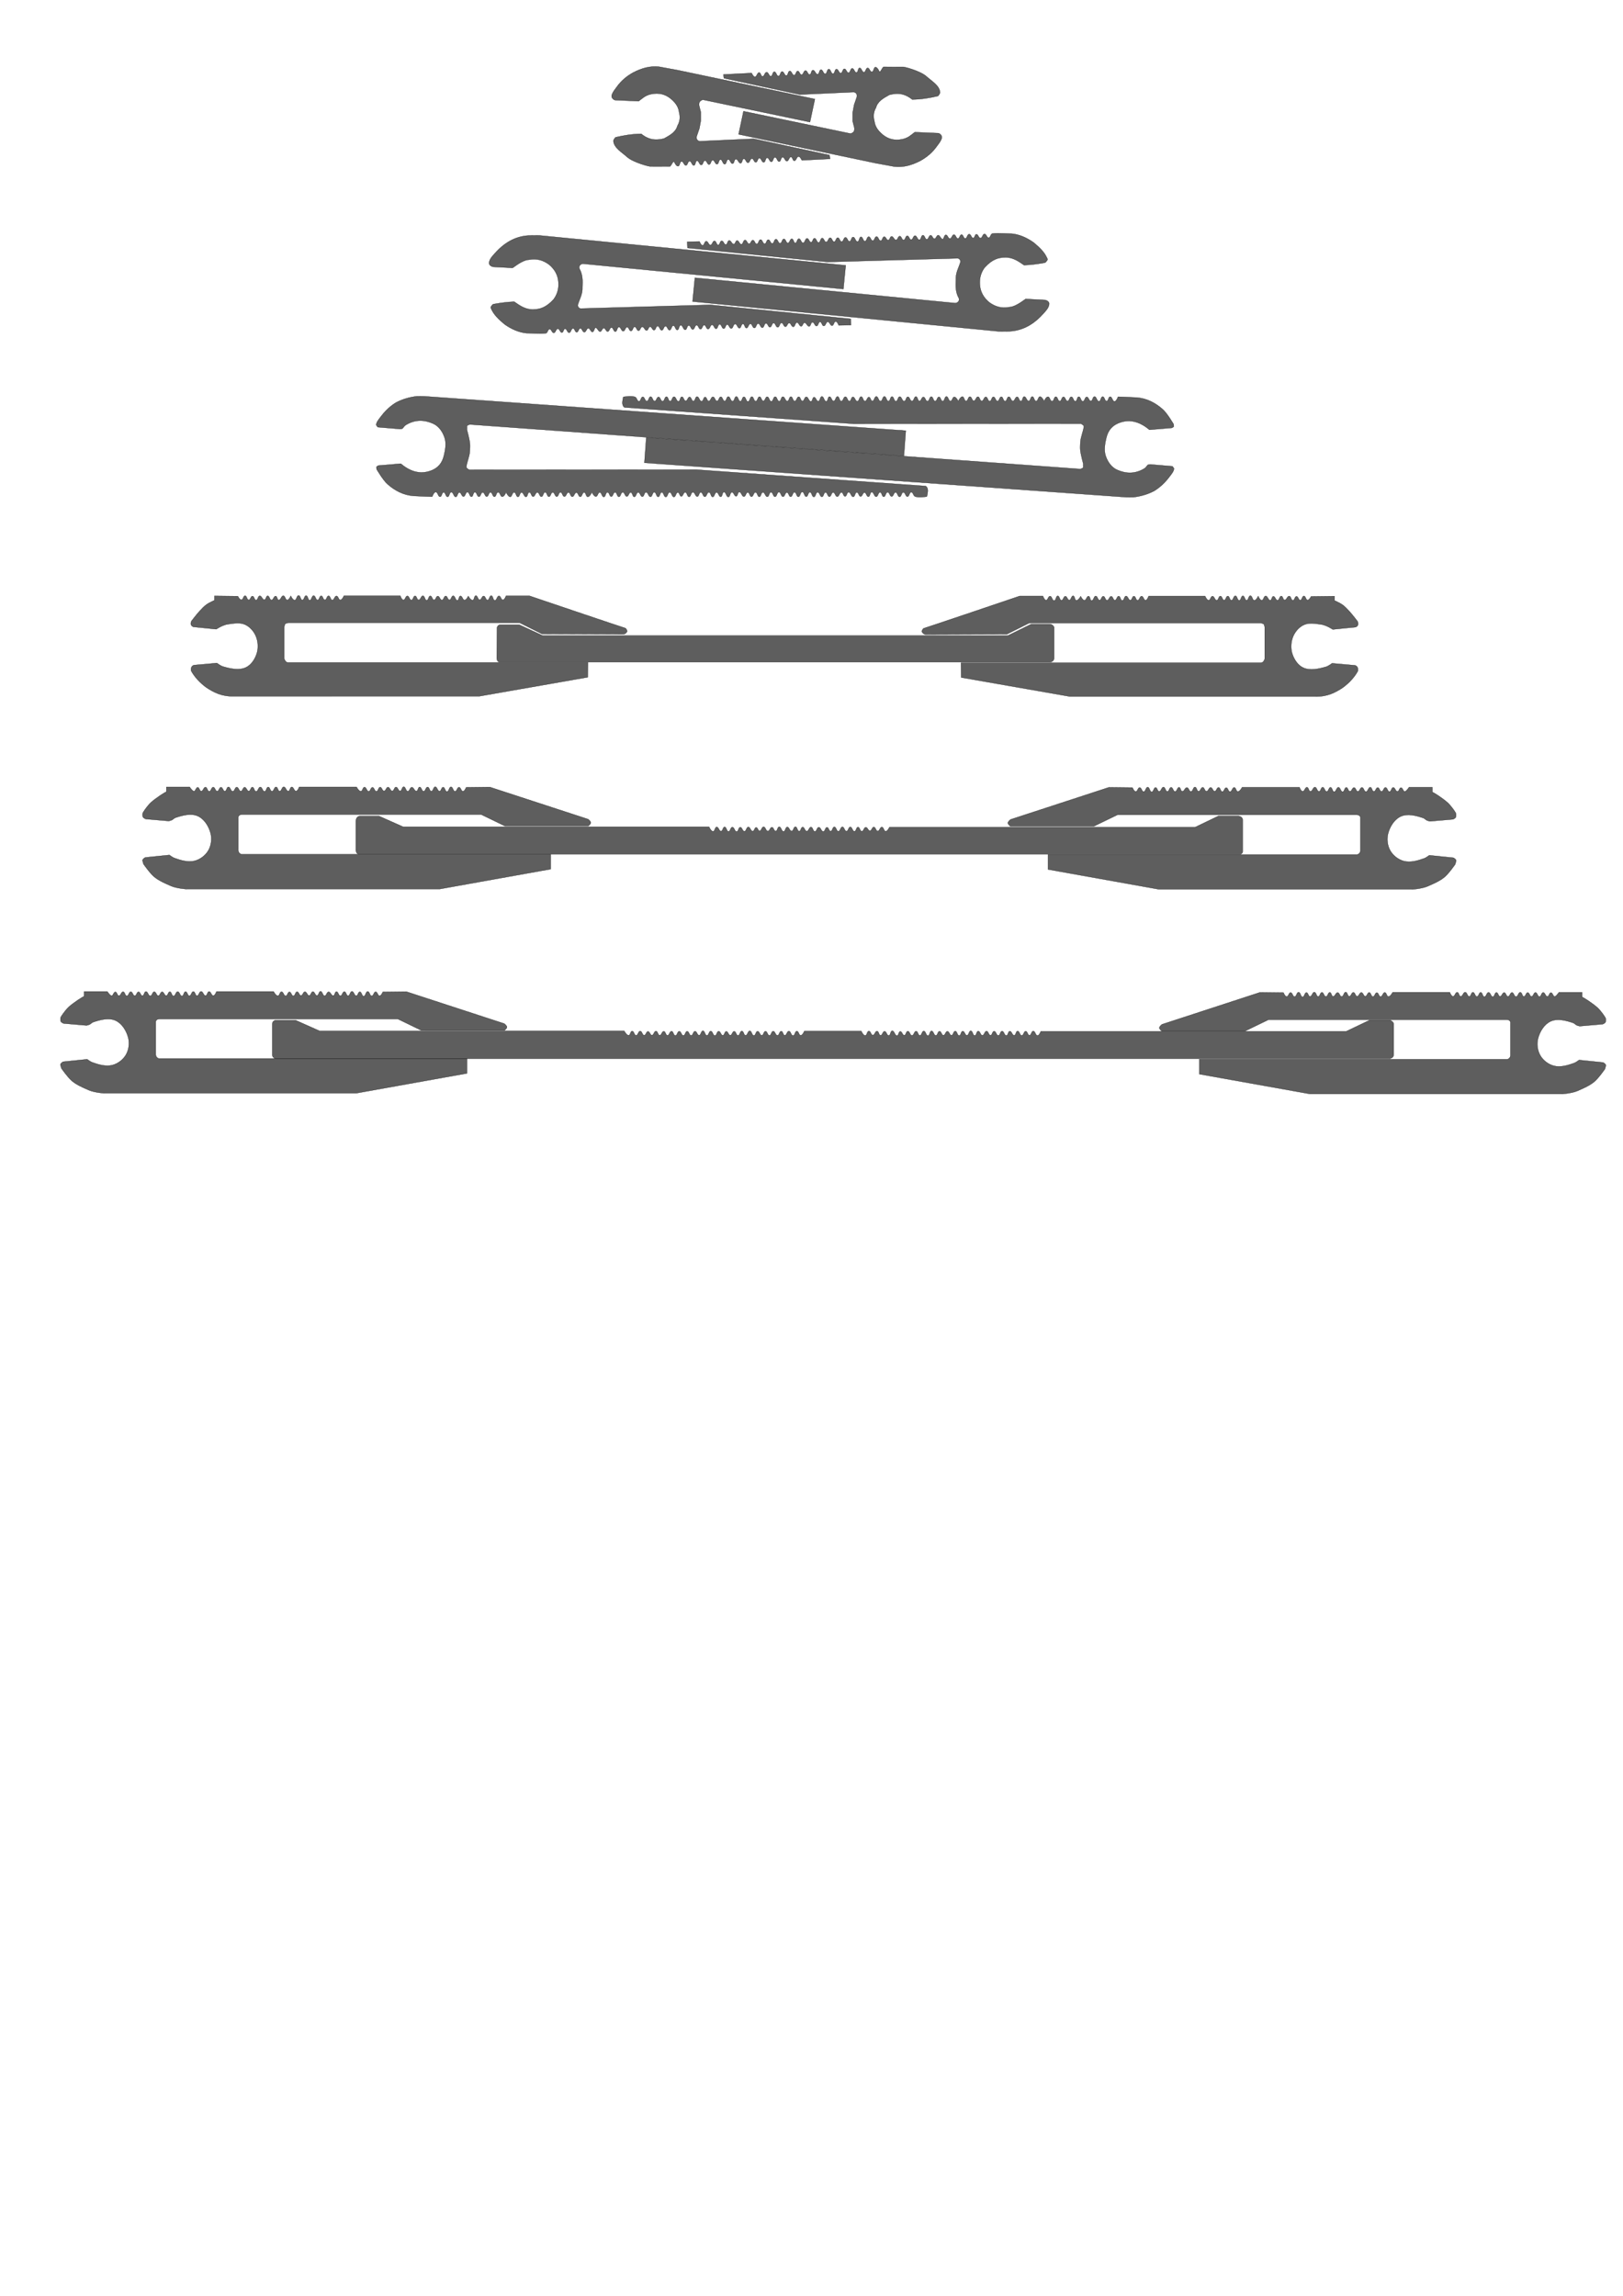 <?xml version="1.0" encoding="UTF-8" standalone="no"?>
<!-- Created with Inkscape (http://www.inkscape.org/) -->

<svg
   width="210mm"
   height="297mm"
   viewBox="0 0 210 297"
   version="1.1"
   id="svg1"
   inkscape:version="1.4 (86a8ad7, 2024-10-11)"
   sodipodi:docname="compensators.svg"
   xmlns:inkscape="http://www.inkscape.org/namespaces/inkscape"
   xmlns:sodipodi="http://sodipodi.sourceforge.net/DTD/sodipodi-0.dtd"
   xmlns="http://www.w3.org/2000/svg"
   xmlns:svg="http://www.w3.org/2000/svg">
  <sodipodi:namedview
     id="namedview1"
     pagecolor="#ffffff"
     bordercolor="#000000"
     borderopacity="0.25"
     inkscape:showpageshadow="2"
     inkscape:pageopacity="0.0"
     inkscape:pagecheckerboard="0"
     inkscape:deskcolor="#d1d1d1"
     inkscape:document-units="mm"
     inkscape:zoom="1.0467522"
     inkscape:cx="203.48656"
     inkscape:cy="438.02153"
     inkscape:window-width="2560"
     inkscape:window-height="1377"
     inkscape:window-x="-8"
     inkscape:window-y="-8"
     inkscape:window-maximized="1"
     inkscape:current-layer="svg1" />
  <defs
     id="defs1" />
  <g
     inkscape:label="A1-030"
     inkscape:groupmode="layer"
     id="compensator">
    <path
       style="fill:#5e5e5e;fill-rule:evenodd;stroke:#000000;stroke-width:0.031"
       d="m 79.18,12.234 c 0.143,-0.378 0.371,-0.644 0.582,-0.932 0.616,-0.875 1.356,-1.468 2.163,-1.913 1.068,-0.555 2.174,-0.885 3.361,-0.749 l 2.446,0.449 17.702,3.727 -0.632,2.978 -13.859,-2.895 c -0.147,0.041 -0.286,0.123 -0.416,0.266 -0.091,0.177 -0.084,0.339 -0.067,0.499 l 0.216,0.848 v 1.098 l -0.183,0.998 -0.366,1.065 c -0.006,0.139 -0.025,0.277 0.083,0.416 0.122,0.145 0.244,0.181 0.366,0.183 l 6.938,-0.316 9.816,2.113 0.067,0.482 -3.644,0.183 c 0,0 -0.203,-0.475 -0.416,-0.485 -0.263,-0.011 -0.302,0.563 -0.564,0.552 -0.217,-0.009 -0.208,-0.487 -0.425,-0.495 -0.252,-0.009 -0.28,0.533 -0.533,0.539 -0.253,0.006 -0.306,-0.536 -0.558,-0.514 -0.237,0.021 -0.193,0.554 -0.431,0.571 -0.26,0.018 -0.292,-0.566 -0.552,-0.552 -0.246,0.014 -0.217,0.559 -0.463,0.577 -0.251,0.018 -0.302,-0.536 -0.552,-0.514 -0.242,0.021 -0.195,0.563 -0.438,0.583 -0.261,0.022 -0.309,-0.554 -0.571,-0.539 -0.235,0.013 -0.222,0.527 -0.457,0.539 -0.231,0.012 -0.269,-0.488 -0.501,-0.482 -0.247,0.006 -0.261,0.532 -0.507,0.539 -0.25,0.007 -0.297,-0.538 -0.545,-0.514 -0.232,0.023 -0.174,0.541 -0.406,0.571 -0.271,0.035 -0.357,-0.561 -0.628,-0.526 -0.237,0.03 -0.18,0.561 -0.419,0.583 -0.259,0.024 -0.305,-0.561 -0.564,-0.539 -0.252,0.021 -0.198,0.594 -0.45,0.609 -0.269,0.016 -0.283,-0.604 -0.552,-0.59 -0.246,0.013 -0.199,0.567 -0.444,0.59 -0.253,0.024 -0.311,-0.532 -0.564,-0.514 -0.24,0.017 -0.217,0.542 -0.457,0.558 -0.248,0.017 -0.298,-0.523 -0.545,-0.507 -0.244,0.016 -0.225,0.55 -0.469,0.564 -0.257,0.015 -0.302,-0.56 -0.558,-0.533 -0.236,0.025 -0.163,0.566 -0.4,0.59 -0.262,0.026 -0.302,-0.564 -0.564,-0.552 -0.241,0.011 -0.228,0.536 -0.469,0.552 -0.252,0.017 -0.313,-0.531 -0.564,-0.507 -0.254,0.024 -0.208,0.6 -0.463,0.609 -0.247,0.009 -0.488,-0.558 -0.488,-0.558 -0.144,-0.164 -0.295,0.35 -0.539,0.59 l -2.505,-0.006 c -0.073,0.066 -2.268,-0.504 -3.069,-1.23 -0.662,-0.6 -1.649,-1.142 -1.75,-2.029 -0.022,-0.185 0.26,-0.495 0.26,-0.495 1.062,-0.25 2.156,-0.436 3.336,-0.45 0.711,0.569 1.547,0.969 2.961,0.6 0.757,-0.419 1.518,-0.835 1.731,-1.65 0.338,-0.577 0.367,-1.154 0.215,-1.731 -0.1,-0.834 -0.588,-1.363 -1.157,-1.83 -0.632,-0.481 -1.395,-0.748 -2.448,-0.538 -0.79,0.158 -1.16,0.567 -1.632,0.915 l -2.942,-0.126 c -0.229,0.005 -0.38,-0.128 -0.502,-0.314 -0.06,-0.138 -0.061,-0.276 -0.013,-0.413 z"
       id="left"
       sodipodi:nodetypes="ccccccccccccccccccccsssssssssssssssssssssssssssssssssccsscccccccccccc"
       inkscape:label="compensator_left">
      <title
         id="title2">metal</title>
    </path>
    <path
       style="fill:#5e5e5e;fill-rule:evenodd;stroke:#000000;stroke-width:0.031"
       d="m 121.825,17.954 c -0.143,0.378 -0.371,0.644 -0.582,0.932 -0.616,0.875 -1.356,1.468 -2.163,1.913 -1.068,0.555 -2.174,0.885 -3.361,0.749 l -2.446,-0.449 -17.702,-3.727 0.632,-2.978 13.859,2.895 c 0.147,-0.041 0.286,-0.123 0.416,-0.266 0.091,-0.177 0.084,-0.339 0.067,-0.499 l -0.216,-0.848 v -1.098 l 0.183,-0.998 0.366,-1.065 c 0.006,-0.139 0.025,-0.277 -0.083,-0.416 -0.122,-0.145 -0.244,-0.181 -0.366,-0.183 l -6.938,0.316 -9.816,-2.113 -0.067,-0.482 3.644,-0.183 c 0,0 0.203,0.475 0.416,0.485 0.263,0.011 0.302,-0.563 0.564,-0.552 0.217,0.01 0.208,0.487 0.425,0.495 0.252,0.009 0.28,-0.533 0.533,-0.539 0.253,-0.006 0.306,0.536 0.558,0.514 0.237,-0.021 0.193,-0.554 0.431,-0.571 0.26,-0.018 0.292,0.566 0.552,0.552 0.246,-0.014 0.217,-0.559 0.463,-0.577 0.251,-0.018 0.302,0.536 0.552,0.514 0.242,-0.021 0.195,-0.563 0.438,-0.583 0.261,-0.022 0.309,0.554 0.571,0.539 0.235,-0.013 0.222,-0.527 0.457,-0.539 0.231,-0.012 0.269,0.488 0.501,0.482 0.247,-0.006 0.261,-0.532 0.507,-0.539 0.25,-0.007 0.297,0.538 0.545,0.514 0.232,-0.023 0.174,-0.541 0.406,-0.571 0.271,-0.035 0.357,0.561 0.628,0.526 0.237,-0.03 0.18,-0.561 0.419,-0.583 0.259,-0.024 0.305,0.561 0.564,0.539 0.252,-0.021 0.198,-0.594 0.45,-0.609 0.269,-0.016 0.283,0.604 0.552,0.59 0.246,-0.013 0.199,-0.567 0.444,-0.59 0.253,-0.024 0.311,0.532 0.564,0.514 0.24,-0.017 0.217,-0.542 0.457,-0.558 0.248,-0.017 0.298,0.523 0.545,0.507 0.244,-0.016 0.225,-0.55 0.469,-0.564 0.257,-0.015 0.303,0.56 0.558,0.533 0.236,-0.025 0.163,-0.566 0.4,-0.59 0.262,-0.026 0.302,0.564 0.564,0.552 0.241,-0.011 0.228,-0.536 0.469,-0.552 0.252,-0.017 0.313,0.531 0.564,0.507 0.254,-0.024 0.208,-0.6 0.463,-0.609 0.247,-0.009 0.488,0.558 0.488,0.558 0.144,0.164 0.295,-0.35 0.539,-0.59 l 2.505,0.006 c 0.073,-0.066 2.268,0.504 3.069,1.23 0.662,0.6 1.649,1.142 1.75,2.029 0.021,0.185 -0.26,0.495 -0.26,0.495 -1.062,0.25 -2.156,0.436 -3.336,0.45 -0.711,-0.569 -1.547,-0.969 -2.961,-0.6 -0.757,0.419 -1.518,0.835 -1.731,1.65 -0.338,0.577 -0.367,1.154 -0.215,1.731 0.1,0.834 0.588,1.363 1.157,1.83 0.632,0.481 1.395,0.748 2.448,0.538 0.79,-0.158 1.16,-0.567 1.632,-0.915 l 2.942,0.126 c 0.229,-0.005 0.38,0.128 0.502,0.314 0.06,0.138 0.061,0.276 0.013,0.413 z"
       id="right"
       sodipodi:nodetypes="ccccccccccccccccccccsssssssssssssssssssssssssssssssssccsscccccccccccc"
       inkscape:label="compensator_right">
      <title
         id="title1">metal</title>
    </path>
  </g>
  <g
     id="g1"
     inkscape:label="A1-050"
     transform="matrix(1.45,0,0,1.45,-54.137,2.916)">
    <path
       style="fill:#5e5e5e;fill-rule:evenodd;stroke:#000000;stroke-width:0.021"
       d="m 83.069,21.889 -1.722,-0.092 c -0.214,-0.043 -0.382,-0.186 -0.366,-0.358 0.03,-0.329 0.277,-0.588 0.483,-0.815 0.83,-0.94 1.82,-1.568 3.104,-1.623 l 0.865,-0.008 27.367,2.671 -0.208,2.113 -23.253,-2.26 c -0.115,0.018 -0.212,0.07 -0.282,0.177 -0.037,0.084 -0.058,0.17 -0.018,0.265 0.291,0.508 0.299,1.083 0.265,1.63 0.029,0.665 -0.258,1.079 -0.406,1.589 -0.04,0.137 0.096,0.346 0.265,0.341 l 11.564,-0.33 12.523,1.252 0.025,0.549 -1.098,0.025 c 0,0 -0.121,-0.341 -0.266,-0.345 -0.164,-0.005 -0.161,0.36 -0.325,0.37 -0.17,0.011 -0.213,-0.343 -0.383,-0.337 -0.17,0.006 -0.187,0.369 -0.358,0.366 -0.164,-0.003 -0.169,-0.366 -0.333,-0.362 -0.16,0.004 -0.148,0.359 -0.308,0.37 -0.167,0.012 -0.207,-0.352 -0.374,-0.337 -0.155,0.013 -0.133,0.347 -0.287,0.366 -0.177,0.022 -0.247,-0.341 -0.424,-0.325 -0.143,0.013 -0.144,0.311 -0.287,0.32 -0.17,0.011 -0.217,-0.346 -0.387,-0.333 -0.165,0.013 -0.155,0.368 -0.32,0.379 -0.166,0.011 -0.203,-0.34 -0.37,-0.337 -0.156,0.003 -0.177,0.329 -0.333,0.329 -0.164,-2.7e-5 -0.186,-0.352 -0.349,-0.345 -0.172,0.007 -0.165,0.385 -0.337,0.391 -0.176,0.006 -0.195,-0.38 -0.37,-0.374 -0.163,0.005 -0.157,0.363 -0.32,0.37 -0.166,0.007 -0.192,-0.354 -0.358,-0.345 -0.168,0.009 -0.156,0.379 -0.325,0.387 -0.174,0.009 -0.2,-0.374 -0.374,-0.366 -0.172,0.007 -0.165,0.386 -0.337,0.391 -0.17,0.005 -0.184,-0.367 -0.354,-0.366 -0.173,4.63e-4 -0.185,0.38 -0.358,0.374 -0.16,-0.006 -0.147,-0.371 -0.308,-0.37 -0.163,3.5e-4 -0.149,0.369 -0.312,0.379 -0.177,0.01 -0.205,-0.378 -0.383,-0.37 -0.177,0.007 -0.173,0.391 -0.349,0.399 -0.168,0.008 -0.199,-0.355 -0.366,-0.345 -0.155,0.009 -0.144,0.352 -0.3,0.358 -0.176,0.007 -0.194,-0.387 -0.37,-0.379 -0.167,0.008 -0.149,0.381 -0.316,0.391 -0.166,0.01 -0.191,-0.353 -0.358,-0.349 -0.174,0.004 -0.184,0.377 -0.358,0.379 -0.166,0.002 -0.184,-0.358 -0.349,-0.354 -0.162,0.004 -0.163,0.358 -0.325,0.362 -0.166,0.004 -0.182,-0.357 -0.349,-0.354 -0.168,0.004 -0.171,0.374 -0.341,0.379 -0.169,0.005 -0.193,-0.367 -0.362,-0.358 -0.165,0.009 -0.147,0.378 -0.312,0.387 -0.19,0.01 -0.214,-0.419 -0.404,-0.404 -0.172,0.014 -0.131,0.41 -0.304,0.42 -0.173,0.01 -0.18,-0.387 -0.354,-0.383 -0.174,0.004 -0.163,0.391 -0.337,0.399 -0.168,0.008 -0.193,-0.359 -0.362,-0.354 -0.165,0.005 -0.168,0.362 -0.333,0.366 -0.177,0.004 -0.198,-0.381 -0.374,-0.374 -0.159,0.006 -0.153,0.35 -0.312,0.362 -0.158,0.012 -0.204,-0.319 -0.362,-0.308 -0.149,0.011 -0.147,0.324 -0.295,0.337 -0.17,0.015 -0.229,-0.331 -0.399,-0.32 -0.159,0.01 -0.174,0.34 -0.333,0.341 -0.163,0.001 -0.183,-0.351 -0.345,-0.345 -0.165,0.006 -0.159,0.368 -0.325,0.374 -0.164,0.006 -0.186,-0.348 -0.349,-0.345 -0.165,0.003 -0.177,0.353 -0.341,0.358 -0.179,0.005 -0.213,-0.38 -0.391,-0.366 -0.17,0.013 -0.146,0.395 -0.316,0.404 -0.167,0.008 -0.179,-0.362 -0.345,-0.362 -0.165,2.2e-5 -0.177,0.351 -0.341,0.358 -0.154,0.006 -0.191,-0.312 -0.345,-0.308 -0.15,0.004 -0.172,0.294 -0.32,0.316 -0.137,0.02 -0.219,-0.261 -0.37,-0.345 -0.148,-0.082 -0.156,0.363 -0.32,0.374 -0.165,0.011 -0.205,-0.333 -0.37,-0.329 -0.167,0.004 -0.191,0.348 -0.358,0.349 -0.165,0.001 -0.193,-0.346 -0.358,-0.341 -0.157,0.005 -0.163,0.344 -0.32,0.345 -0.158,0.002 -0.171,-0.343 -0.329,-0.341 -0.173,0.002 -0.177,0.377 -0.349,0.383 -0.169,0.006 -0.198,-0.36 -0.366,-0.349 -0.145,0.009 -0.13,0.327 -0.275,0.337 -0.167,0.012 -0.203,-0.346 -0.37,-0.341 -0.172,0.005 -0.186,0.364 -0.358,0.37 -0.168,0.006 -0.207,-0.346 -0.374,-0.337 -0.166,0.009 -0.168,0.347 -0.333,0.37 -0.518,0.072 -1.674,-0.03 -1.673,-0.003 -0.71,-0.057 -1.392,-0.358 -2.006,-0.794 -0.52,-0.426 -0.971,-0.867 -1.183,-1.359 -0.055,-0.086 -0.091,-0.175 0.018,-0.282 0.135,-0.217 0.205,-0.146 0.3,-0.182 0.563,-0.1 1.133,-0.171 1.718,-0.194 0.519,0.36 1.034,0.728 1.747,0.688 0.529,-0.013 1.084,-0.147 1.777,-0.906 0.348,-0.476 0.463,-0.986 0.424,-1.518 -0.039,-0.638 -0.33,-1.154 -0.824,-1.571 -0.515,-0.383 -1.097,-0.579 -1.8,-0.441 -0.41,0.011 -0.927,0.335 -1.468,0.731 z"
       id="path10068"
       sodipodi:nodetypes="ccscccccccccssccccsssssssssssssssssssssssssssssssssssasasssssssssssssssssssssssssssssssssssssscccccccccccc"
       inkscape:label="compensator_left">
      <title
         id="title3">metal</title>
    </path>
    <path
       style="fill:#5e5e5e;fill-rule:evenodd;stroke:#000000;stroke-width:0.021"
       d="m 128.869,24.663 1.722,0.092 c 0.214,0.043 0.382,0.186 0.366,0.358 -0.03,0.329 -0.277,0.588 -0.483,0.815 -0.83,0.94 -1.82,1.568 -3.104,1.623 l -0.865,0.008 -27.367,-2.671 0.208,-2.113 23.253,2.26 c 0.115,-0.018 0.212,-0.07 0.282,-0.177 0.037,-0.084 0.058,-0.17 0.018,-0.265 -0.291,-0.508 -0.299,-1.083 -0.265,-1.63 -0.029,-0.665 0.258,-1.079 0.406,-1.589 0.04,-0.137 -0.096,-0.346 -0.265,-0.341 l -11.564,0.33 -12.523,-1.252 -0.025,-0.549 1.098,-0.025 c 0,0 0.121,0.341 0.266,0.345 0.164,0.005 0.161,-0.36 0.325,-0.37 0.17,-0.011 0.213,0.343 0.383,0.337 0.17,-0.006 0.187,-0.369 0.358,-0.366 0.164,0.003 0.169,0.366 0.333,0.362 0.16,-0.004 0.148,-0.359 0.308,-0.37 0.167,-0.012 0.207,0.352 0.374,0.337 0.155,-0.013 0.133,-0.347 0.287,-0.366 0.177,-0.022 0.247,0.341 0.424,0.325 0.143,-0.013 0.144,-0.311 0.287,-0.32 0.17,-0.011 0.217,0.346 0.387,0.333 0.165,-0.013 0.155,-0.368 0.32,-0.379 0.166,-0.011 0.203,0.34 0.37,0.337 0.156,-0.003 0.177,-0.329 0.333,-0.329 0.164,2.6e-5 0.186,0.352 0.349,0.345 0.172,-0.007 0.165,-0.385 0.337,-0.391 0.176,-0.006 0.195,0.38 0.37,0.374 0.163,-0.005 0.157,-0.363 0.32,-0.37 0.166,-0.007 0.192,0.354 0.358,0.345 0.168,-0.009 0.156,-0.379 0.325,-0.387 0.174,-0.009 0.2,0.374 0.374,0.366 0.172,-0.007 0.165,-0.386 0.337,-0.391 0.17,-0.005 0.184,0.367 0.354,0.366 0.173,-4.63e-4 0.185,-0.38 0.358,-0.374 0.16,0.006 0.147,0.371 0.308,0.37 0.163,-3.53e-4 0.149,-0.369 0.312,-0.379 0.177,-0.01 0.205,0.378 0.383,0.37 0.177,-0.007 0.173,-0.391 0.349,-0.399 0.168,-0.008 0.199,0.355 0.366,0.345 0.155,-0.009 0.144,-0.352 0.3,-0.358 0.176,-0.007 0.194,0.387 0.37,0.379 0.167,-0.008 0.149,-0.381 0.316,-0.391 0.166,-0.01 0.191,0.353 0.358,0.349 0.174,-0.004 0.184,-0.377 0.358,-0.379 0.166,-0.002 0.184,0.358 0.349,0.354 0.162,-0.004 0.162,-0.358 0.325,-0.362 0.166,-0.004 0.182,0.357 0.349,0.354 0.168,-0.004 0.171,-0.374 0.341,-0.379 0.17,-0.005 0.193,0.367 0.362,0.358 0.165,-0.009 0.147,-0.378 0.312,-0.387 0.19,-0.01 0.214,0.419 0.404,0.404 0.172,-0.014 0.131,-0.41 0.304,-0.42 0.173,-0.01 0.18,0.387 0.354,0.383 0.174,-0.004 0.163,-0.391 0.337,-0.399 0.168,-0.008 0.193,0.359 0.362,0.354 0.165,-0.005 0.168,-0.362 0.333,-0.366 0.177,-0.004 0.198,0.381 0.374,0.374 0.159,-0.006 0.153,-0.35 0.312,-0.362 0.158,-0.012 0.204,0.319 0.362,0.308 0.149,-0.011 0.147,-0.324 0.295,-0.337 0.17,-0.015 0.229,0.331 0.399,0.32 0.159,-0.01 0.174,-0.34 0.333,-0.341 0.163,-0.001 0.183,0.351 0.345,0.345 0.165,-0.006 0.159,-0.368 0.325,-0.374 0.164,-0.006 0.186,0.348 0.349,0.345 0.165,-0.003 0.176,-0.353 0.341,-0.358 0.179,-0.005 0.213,0.38 0.391,0.366 0.17,-0.013 0.146,-0.395 0.316,-0.404 0.167,-0.008 0.179,0.362 0.345,0.362 0.165,-2e-5 0.177,-0.351 0.341,-0.358 0.154,-0.006 0.191,0.312 0.345,0.308 0.15,-0.004 0.172,-0.294 0.32,-0.316 0.137,-0.02 0.219,0.261 0.37,0.345 0.148,0.082 0.156,-0.363 0.32,-0.374 0.165,-0.011 0.205,0.333 0.37,0.329 0.167,-0.004 0.191,-0.348 0.358,-0.349 0.165,-0.001 0.193,0.346 0.358,0.341 0.157,-0.005 0.163,-0.344 0.32,-0.345 0.158,-0.002 0.171,0.343 0.329,0.341 0.173,-0.002 0.177,-0.377 0.349,-0.383 0.169,-0.006 0.198,0.36 0.366,0.349 0.145,-0.009 0.13,-0.327 0.275,-0.337 0.167,-0.012 0.203,0.346 0.37,0.341 0.171,-0.005 0.186,-0.364 0.358,-0.37 0.168,-0.006 0.207,0.346 0.374,0.337 0.166,-0.009 0.168,-0.347 0.333,-0.37 0.518,-0.072 1.674,0.03 1.673,0.003 0.71,0.057 1.392,0.358 2.006,0.794 0.52,0.426 0.971,0.867 1.183,1.359 0.055,0.086 0.091,0.175 -0.018,0.282 -0.135,0.217 -0.205,0.146 -0.3,0.182 -0.563,0.1 -1.133,0.171 -1.718,0.194 -0.519,-0.36 -1.034,-0.728 -1.747,-0.688 -0.529,0.013 -1.084,0.147 -1.777,0.906 -0.348,0.476 -0.463,0.986 -0.424,1.518 0.039,0.638 0.33,1.154 0.824,1.571 0.515,0.383 1.097,0.579 1.8,0.441 0.41,-0.011 0.927,-0.335 1.468,-0.731 z"
       id="path10068-7"
       sodipodi:nodetypes="ccscccccccccssccccsssssssssssssssssssssssssssssssssssasasssssssssssssssssssssssssssssssssssssscccccccccccc"
       inkscape:label="compensator_right">
      <title
         id="title4">metal</title>
    </path>
  </g>
  <g
     id="g2"
     inkscape:label="A1-070"
     transform="matrix(1.475,0,0,1.475,-78.559,-31.882)">
    <path
       style="fill:#5e5e5e;fill-rule:evenodd;stroke:#000000;stroke-width:0.02"
       d="m 86.264,58.897 c 0.005,-0.239 0.18,-0.444 0.335,-0.653 0.364,-0.493 0.796,-0.95 1.393,-1.319 0.586,-0.31 1.208,-0.482 1.856,-0.558 l 0.6,0.004 42.268,3.017 -0.161,2.216 -38.061,-2.763 c -0.044,0 -0.287,0.074 -0.275,0.167 0.012,0.094 -0.002,0.283 -0.002,0.283 0,0 0.22,0.796 0.263,1.205 0.023,0.221 0.005,0.444 -0.004,0.666 -0.02,0.492 -0.281,1.021 -0.306,1.414 -0.008,0.119 0.26,0.244 0.26,0.244 l 19.946,-0.012 20.059,1.436 c -0.002,-0.02 0.158,0.028 0.205,0.304 0.034,0.203 -0.07,0.614 -0.07,0.614 0,0 -0.734,0.136 -1.053,-0.012 -0.148,-0.069 -0.157,-0.371 -0.321,-0.37 -0.17,5.3e-4 -0.161,0.383 -0.331,0.389 -0.174,0.006 -0.189,-0.383 -0.364,-0.376 -0.17,0.006 -0.156,0.389 -0.327,0.393 -0.175,0.004 -0.177,-0.386 -0.351,-0.389 -0.166,-0.002 -0.177,0.359 -0.343,0.36 -0.173,5.3e-4 -0.187,-0.377 -0.36,-0.372 -0.174,0.005 -0.165,0.399 -0.339,0.397 -0.169,-0.002 -0.15,-0.39 -0.318,-0.393 -0.172,-0.003 -0.167,0.383 -0.339,0.389 -0.188,0.006 -0.209,-0.415 -0.397,-0.401 -0.163,0.012 -0.126,0.386 -0.289,0.397 -0.164,0.011 -0.178,-0.354 -0.343,-0.356 -0.161,-0.002 -0.182,0.343 -0.343,0.339 -0.163,-0.004 -0.168,-0.365 -0.331,-0.36 -0.166,0.005 -0.148,0.379 -0.314,0.389 -0.192,0.011 -0.218,-0.414 -0.409,-0.405 -0.159,0.008 -0.146,0.365 -0.306,0.368 -0.157,0.003 -0.157,-0.347 -0.314,-0.351 -0.175,-0.005 -0.197,0.373 -0.372,0.372 -0.171,-4.86e-4 -0.189,-0.368 -0.36,-0.364 -0.164,0.004 -0.163,0.366 -0.327,0.368 -0.169,0.002 -0.174,-0.377 -0.343,-0.372 -0.165,0.005 -0.149,0.378 -0.314,0.385 -0.184,0.007 -0.196,-0.409 -0.38,-0.401 -0.174,0.007 -0.152,0.407 -0.327,0.409 -0.181,0.003 -0.171,-0.416 -0.351,-0.413 -0.167,0.002 -0.148,0.386 -0.314,0.389 -0.181,0.003 -0.175,-0.413 -0.356,-0.409 -0.18,0.003 -0.159,0.419 -0.339,0.422 -0.174,0.003 -0.165,-0.397 -0.339,-0.397 -0.172,7.8e-5 -0.163,0.391 -0.335,0.393 -0.165,0.002 -0.166,-0.366 -0.331,-0.368 -0.167,-0.002 -0.176,0.366 -0.343,0.364 -0.18,-0.002 -0.18,-0.404 -0.36,-0.401 -0.176,0.003 -0.163,0.402 -0.339,0.405 -0.178,0.003 -0.178,-0.402 -0.356,-0.397 -0.169,0.005 -0.146,0.385 -0.314,0.397 -0.185,0.013 -0.216,-0.397 -0.401,-0.385 -0.164,0.011 -0.141,0.385 -0.306,0.389 -0.171,0.004 -0.164,-0.385 -0.335,-0.389 -0.174,-0.004 -0.182,0.384 -0.356,0.38 -0.164,-0.003 -0.158,-0.37 -0.323,-0.372 -0.165,-0.003 -0.17,0.359 -0.335,0.364 -0.191,0.006 -0.223,-0.414 -0.413,-0.397 -0.151,0.013 -0.118,0.354 -0.269,0.368 -0.171,0.016 -0.205,-0.367 -0.376,-0.351 -0.172,0.015 -0.138,0.405 -0.31,0.413 -0.192,0.009 -0.197,-0.44 -0.389,-0.426 -0.164,0.012 -0.113,0.395 -0.277,0.409 -0.176,0.015 -0.192,-0.385 -0.368,-0.38 -0.174,0.004 -0.169,0.396 -0.343,0.393 -0.173,-0.003 -0.153,-0.399 -0.327,-0.405 -0.176,-0.006 -0.183,0.389 -0.36,0.389 -0.176,-5.02e-4 -0.18,-0.394 -0.356,-0.389 -0.16,0.005 -0.142,0.363 -0.302,0.372 -0.182,0.011 -0.211,-0.391 -0.393,-0.38 -0.174,0.01 -0.156,0.404 -0.331,0.405 -0.173,0.002 -0.162,-0.39 -0.335,-0.397 -0.167,-0.007 -0.185,0.36 -0.351,0.356 -0.15,-0.004 -0.147,-0.339 -0.298,-0.339 -0.175,-3e-4 -0.173,0.392 -0.347,0.393 -0.184,0.001 -0.188,-0.414 -0.372,-0.409 -0.177,0.004 -0.162,0.407 -0.339,0.409 -0.181,0.002 -0.175,-0.414 -0.356,-0.409 -0.168,0.004 -0.142,0.394 -0.31,0.397 -0.177,0.004 -0.166,-0.406 -0.343,-0.405 -0.173,0.001 -0.158,0.393 -0.331,0.401 -0.187,0.009 -0.21,-0.406 -0.397,-0.397 -0.165,0.008 -0.149,0.376 -0.314,0.385 -0.175,0.009 -0.197,-0.378 -0.372,-0.372 -0.173,0.005 -0.17,0.393 -0.343,0.389 -0.164,-0.004 -0.142,-0.376 -0.306,-0.385 -0.164,-0.009 -0.183,0.352 -0.347,0.351 -0.172,-4.66e-4 -0.188,-0.374 -0.36,-0.368 -0.173,0.006 -0.162,0.396 -0.335,0.397 -0.172,4.46e-4 -0.163,-0.39 -0.335,-0.393 -0.167,-0.002 -0.168,0.373 -0.335,0.372 -0.166,-5.14e-4 -0.165,-0.377 -0.331,-0.372 -0.173,0.005 -0.15,0.4 -0.323,0.405 -0.178,0.005 -0.178,-0.396 -0.356,-0.397 -0.165,-0.001 -0.17,0.361 -0.335,0.364 -0.172,0.003 -0.356,-0.385 -0.36,-0.368 -0.004,0.017 -0.179,0.397 -0.356,0.393 -0.166,-0.004 -0.152,-0.381 -0.318,-0.385 -0.17,-0.003 -0.169,0.378 -0.339,0.38 -0.165,0.002 -0.174,-0.356 -0.339,-0.36 -0.17,-0.004 -0.194,0.362 -0.364,0.356 -0.166,-0.006 -0.165,-0.367 -0.331,-0.372 -0.169,-0.005 -0.191,0.36 -0.36,0.356 -0.17,-0.004 -0.173,-0.379 -0.343,-0.376 -0.166,0.003 -0.156,0.375 -0.322,0.38 -0.171,0.006 -0.188,-0.373 -0.36,-0.368 -0.167,0.004 -0.164,0.377 -0.331,0.376 -0.171,-0.001 -0.164,-0.39 -0.335,-0.389 -0.168,0.002 -0.154,0.383 -0.323,0.389 -0.171,0.006 -0.184,-0.369 -0.356,-0.372 -0.174,-0.004 -0.202,0.371 -0.376,0.364 -0.167,-0.007 -0.164,-0.384 -0.331,-0.376 -0.163,0.008 -0.123,0.382 -0.285,0.397 -0.183,0.017 -0.217,-0.392 -0.401,-0.38 -0.163,0.01 -0.147,0.379 -0.31,0.38 -0.172,0.002 -0.163,-0.391 -0.335,-0.393 -0.175,-0.002 -0.173,0.391 -0.347,0.393 -0.177,0.002 -0.356,-0.405 -0.36,-0.389 -0.004,0.017 -0.164,0.373 -0.331,0.376 -0.178,0.003 -0.19,-0.395 -0.368,-0.389 -0.169,0.006 -0.153,0.389 -0.322,0.393 -0.174,0.004 -0.174,-0.39 -0.347,-0.389 -0.165,0.002 -0.157,0.37 -0.323,0.376 -0.171,0.007 -0.192,-0.37 -0.364,-0.364 -0.164,0.006 -0.158,0.369 -0.322,0.372 -0.178,0.003 -0.186,-0.403 -0.364,-0.393 -0.164,0.009 -0.129,0.39 -0.294,0.397 -0.178,0.008 -0.177,-0.401 -0.356,-0.401 -0.172,-2.8e-4 -0.171,0.379 -0.343,0.385 -0.169,0.006 -0.195,-0.365 -0.364,-0.356 -0.165,0.009 -0.149,0.378 -0.314,0.385 -0.191,0.008 -0.206,-0.423 -0.397,-0.413 -0.174,0.008 -0.149,0.404 -0.323,0.409 -0.175,0.005 -0.173,-0.397 -0.347,-0.393 -0.164,0.004 -0.142,0.377 -0.306,0.385 -0.188,0.008 -0.201,-0.42 -0.389,-0.409 -0.169,0.01 -0.306,0.405 -0.306,0.405 0,0 -1.083,-0.031 -1.623,-0.067 -0.892,-0.059 -1.676,-0.474 -2.313,-1.047 -0.397,-0.358 -0.941,-1.298 -0.941,-1.298 l -0.012,-0.205 0.158,-0.111 1.976,-0.164 c 0.724,0.604 1.647,1.029 2.725,0.579 0.525,-0.219 0.891,-0.606 1.053,-1.263 0.124,-0.508 0.234,-1.095 0.064,-1.602 -0.169,-0.504 -0.492,-1.005 -1.012,-1.234 -0.758,-0.334 -1.546,-0.376 -2.362,0.105 -0.171,0.101 -0.219,0.234 -0.333,0.339 l -0.193,0.035 -1.959,-0.164 z"
       id="path10069"
       sodipodi:nodetypes="ccccccccscssscccscsssssssssssssssssssasssssssssssssssssssssssssaaaaasssssssaaasssssssssssssssssssssssssssssssssssssasssssssssssssssssssssssssscssccccssasscccc"
       inkscape:label="compensator_left">
      <title
         id="title5">metal</title>
    </path>
    <path
       style="fill:#5e5e5e;fill-rule:evenodd;stroke:#000000;stroke-width:0.02"
       d="m 156.244,62.695 c -0.004,0.239 -0.18,0.444 -0.335,0.653 -0.364,0.493 -0.796,0.95 -1.393,1.319 -0.586,0.31 -1.208,0.482 -1.856,0.558 l -0.6,-0.004 -42.268,-3.017 0.161,-2.216 38.061,2.763 c 0.044,0 0.287,-0.074 0.275,-0.167 -0.012,-0.094 0.002,-0.283 0.002,-0.283 0,0 -0.22,-0.796 -0.263,-1.205 -0.023,-0.221 -0.004,-0.444 0.004,-0.666 0.02,-0.492 0.281,-1.021 0.306,-1.414 0.008,-0.119 -0.26,-0.244 -0.26,-0.244 l -19.946,0.012 -20.059,-1.436 c 0.002,0.02 -0.158,-0.028 -0.205,-0.304 -0.034,-0.203 0.07,-0.614 0.07,-0.614 0,0 0.734,-0.136 1.052,0.012 0.148,0.069 0.157,0.371 0.321,0.37 0.17,-5.3e-4 0.161,-0.383 0.331,-0.389 0.174,-0.006 0.19,0.383 0.364,0.376 0.17,-0.006 0.156,-0.389 0.327,-0.393 0.175,-0.004 0.177,0.386 0.351,0.389 0.166,0.002 0.177,-0.359 0.343,-0.36 0.173,-5.29e-4 0.187,0.377 0.36,0.372 0.174,-0.005 0.165,-0.399 0.339,-0.397 0.169,0.002 0.15,0.39 0.318,0.393 0.172,0.003 0.167,-0.383 0.339,-0.389 0.188,-0.006 0.209,0.415 0.397,0.401 0.163,-0.012 0.126,-0.386 0.289,-0.397 0.164,-0.011 0.178,0.354 0.343,0.356 0.161,0.002 0.182,-0.343 0.343,-0.339 0.163,0.004 0.168,0.365 0.331,0.36 0.166,-0.005 0.148,-0.379 0.314,-0.389 0.192,-0.011 0.218,0.414 0.409,0.405 0.159,-0.008 0.146,-0.365 0.306,-0.368 0.157,-0.003 0.157,0.347 0.314,0.351 0.175,0.005 0.197,-0.373 0.372,-0.372 0.171,4.86e-4 0.189,0.368 0.36,0.364 0.164,-0.004 0.163,-0.366 0.327,-0.368 0.169,-0.002 0.174,0.377 0.343,0.372 0.165,-0.005 0.149,-0.378 0.314,-0.385 0.184,-0.007 0.196,0.409 0.38,0.401 0.174,-0.007 0.152,-0.407 0.327,-0.409 0.181,-0.003 0.171,0.416 0.351,0.413 0.167,-0.002 0.148,-0.386 0.314,-0.389 0.181,-0.003 0.175,0.413 0.356,0.409 0.18,-0.003 0.159,-0.419 0.339,-0.422 0.174,-0.003 0.165,0.397 0.339,0.397 0.172,-8e-5 0.163,-0.391 0.335,-0.393 0.165,-0.002 0.166,0.366 0.331,0.368 0.167,0.002 0.176,-0.366 0.343,-0.364 0.18,0.002 0.18,0.404 0.36,0.401 0.176,-0.003 0.163,-0.402 0.339,-0.405 0.178,-0.003 0.178,0.402 0.356,0.397 0.169,-0.005 0.146,-0.385 0.314,-0.397 0.185,-0.013 0.216,0.397 0.401,0.385 0.164,-0.011 0.141,-0.385 0.306,-0.389 0.171,-0.004 0.164,0.385 0.335,0.389 0.173,0.004 0.182,-0.384 0.356,-0.38 0.164,0.003 0.158,0.37 0.323,0.372 0.165,0.003 0.17,-0.359 0.335,-0.364 0.191,-0.006 0.223,0.414 0.413,0.397 0.151,-0.013 0.118,-0.354 0.269,-0.368 0.171,-0.016 0.205,0.367 0.376,0.351 0.172,-0.015 0.138,-0.405 0.31,-0.413 0.192,-0.009 0.197,0.44 0.389,0.426 0.164,-0.012 0.113,-0.395 0.277,-0.409 0.176,-0.015 0.192,0.385 0.368,0.38 0.174,-0.004 0.169,-0.396 0.343,-0.393 0.173,0.003 0.153,0.399 0.327,0.405 0.176,0.006 0.183,-0.389 0.36,-0.389 0.176,5.02e-4 0.18,0.394 0.356,0.389 0.16,-0.005 0.142,-0.363 0.302,-0.372 0.182,-0.011 0.211,0.391 0.393,0.38 0.174,-0.01 0.156,-0.404 0.331,-0.405 0.173,-0.002 0.162,0.39 0.335,0.397 0.166,0.007 0.185,-0.36 0.351,-0.356 0.15,0.004 0.147,0.339 0.298,0.339 0.175,3.02e-4 0.173,-0.392 0.347,-0.393 0.184,-0.001 0.188,0.414 0.372,0.409 0.177,-0.004 0.162,-0.407 0.339,-0.409 0.181,-0.002 0.175,0.414 0.356,0.409 0.168,-0.004 0.142,-0.394 0.31,-0.397 0.177,-0.004 0.166,0.406 0.343,0.405 0.173,-0.001 0.158,-0.393 0.331,-0.401 0.187,-0.009 0.21,0.406 0.397,0.397 0.165,-0.008 0.149,-0.376 0.314,-0.385 0.175,-0.009 0.197,0.378 0.372,0.372 0.173,-0.005 0.17,-0.393 0.343,-0.389 0.164,0.004 0.142,0.376 0.306,0.385 0.164,0.009 0.183,-0.352 0.347,-0.351 0.172,4.66e-4 0.188,0.374 0.36,0.368 0.173,-0.006 0.162,-0.396 0.335,-0.397 0.172,-4.44e-4 0.163,0.39 0.335,0.393 0.167,0.002 0.168,-0.373 0.335,-0.372 0.166,5.12e-4 0.165,0.377 0.331,0.372 0.173,-0.005 0.15,-0.4 0.323,-0.405 0.178,-0.005 0.178,0.396 0.356,0.397 0.165,0.001 0.17,-0.361 0.335,-0.364 0.171,-0.003 0.356,0.385 0.36,0.368 0.004,-0.017 0.179,-0.397 0.356,-0.393 0.166,0.004 0.152,0.381 0.318,0.385 0.17,0.003 0.169,-0.378 0.339,-0.38 0.165,-0.002 0.174,0.356 0.339,0.36 0.17,0.004 0.194,-0.362 0.364,-0.356 0.166,0.006 0.165,0.367 0.331,0.372 0.169,0.005 0.191,-0.36 0.36,-0.356 0.17,0.004 0.173,0.379 0.343,0.376 0.166,-0.003 0.156,-0.375 0.323,-0.38 0.171,-0.006 0.188,0.373 0.36,0.368 0.167,-0.004 0.164,-0.377 0.331,-0.376 0.171,0.001 0.164,0.39 0.335,0.389 0.168,-0.002 0.154,-0.383 0.323,-0.389 0.171,-0.006 0.184,0.369 0.356,0.372 0.174,0.004 0.202,-0.371 0.376,-0.364 0.167,0.007 0.164,0.384 0.331,0.376 0.163,-0.008 0.123,-0.382 0.285,-0.397 0.183,-0.017 0.217,0.392 0.401,0.38 0.163,-0.01 0.147,-0.379 0.31,-0.38 0.172,-0.002 0.163,0.391 0.335,0.393 0.175,0.002 0.173,-0.391 0.347,-0.393 0.177,-0.002 0.356,0.405 0.36,0.389 0.004,-0.017 0.164,-0.373 0.331,-0.376 0.178,-0.003 0.19,0.395 0.368,0.389 0.169,-0.006 0.153,-0.389 0.323,-0.393 0.174,-0.004 0.174,0.39 0.347,0.389 0.165,-0.002 0.157,-0.37 0.323,-0.376 0.171,-0.007 0.192,0.37 0.364,0.364 0.164,-0.006 0.158,-0.369 0.323,-0.372 0.178,-0.003 0.186,0.403 0.364,0.393 0.164,-0.009 0.129,-0.39 0.294,-0.397 0.178,-0.008 0.177,0.401 0.356,0.401 0.172,2.82e-4 0.171,-0.379 0.343,-0.385 0.169,-0.006 0.195,0.365 0.364,0.356 0.165,-0.009 0.149,-0.378 0.314,-0.385 0.191,-0.008 0.206,0.423 0.397,0.413 0.173,-0.008 0.149,-0.404 0.323,-0.409 0.175,-0.005 0.173,0.397 0.347,0.393 0.164,-0.004 0.142,-0.377 0.306,-0.385 0.188,-0.008 0.201,0.42 0.389,0.409 0.169,-0.01 0.306,-0.405 0.306,-0.405 0,0 1.083,0.031 1.623,0.067 0.892,0.059 1.676,0.474 2.313,1.047 0.397,0.358 0.941,1.298 0.941,1.298 l 0.012,0.205 -0.158,0.111 -1.976,0.164 c -0.724,-0.604 -1.647,-1.029 -2.725,-0.579 -0.525,0.219 -0.891,0.606 -1.053,1.263 -0.124,0.508 -0.234,1.095 -0.064,1.602 0.169,0.504 0.492,1.005 1.012,1.234 0.758,0.334 1.546,0.376 2.362,-0.105 0.171,-0.101 0.219,-0.234 0.333,-0.339 l 0.193,-0.035 1.959,0.164 z"
       id="path10069-5"
       sodipodi:nodetypes="ccccccccscssscccscsssssssssssssssssssasssssssssssssssssssssssssaaaaasssssssaaasssssssssssssssssssssssssssssssssssssasssssssssssssssssssssssssscssccccssasscccc"
       inkscape:label="compensator_right">
      <title
         id="title6">metal</title>
    </path>
  </g>
  <g
     id="g3"
     inkscape:label="A1-130"
     transform="matrix(0.969,0,0,0.969,-3.805,18.012)">
    <path
       style="fill:#5e5e5e;fill-rule:evenodd;stroke:#000000;stroke-width:0.031"
       d="m 32.8,65.41 -3.064,-0.309 c -0.305,-0.14 -0.419,-0.379 -0.247,-0.766 0,0 0.681,-0.897 1.062,-1.309 0.305,-0.329 0.611,-0.666 0.976,-0.926 0.318,-0.227 1.038,-0.544 1.038,-0.544 v -0.581 l 3.125,0.037 c 0,0 0.245,0.486 0.469,0.482 0.245,-0.004 0.249,-0.546 0.494,-0.544 0.245,0.003 0.237,0.547 0.482,0.556 0.239,0.009 0.268,-0.512 0.506,-0.506 0.239,0.006 0.243,0.535 0.482,0.531 0.248,-0.004 0.234,-0.546 0.482,-0.568 0.271,-0.024 0.359,0.544 0.63,0.519 0.224,-0.021 0.207,-0.514 0.432,-0.519 0.251,-0.006 0.256,0.544 0.506,0.556 0.256,0.012 0.313,-0.542 0.568,-0.519 0.217,0.019 0.179,0.499 0.395,0.519 0.282,0.026 0.348,-0.582 0.63,-0.568 0.256,0.013 0.262,0.573 0.519,0.568 0.242,-0.005 0.469,-0.556 0.469,-0.556 0,0 0.262,0.572 0.519,0.568 0.272,-0.004 0.26,-0.621 0.531,-0.618 0.26,0.003 0.234,0.601 0.494,0.605 0.257,0.004 0.25,-0.586 0.506,-0.581 0.258,0.006 0.224,0.601 0.482,0.605 0.266,0.005 0.253,-0.601 0.519,-0.605 0.262,-0.004 0.269,0.584 0.531,0.581 0.245,-0.003 0.235,-0.553 0.48,-0.555 0.243,-0.002 0.246,0.54 0.489,0.542 0.245,7.92e-4 0.253,-0.545 0.498,-0.542 0.248,0.003 0.242,0.548 0.489,0.559 0.261,0.012 0.306,-0.547 0.568,-0.542 0.247,0.005 0.268,0.54 0.515,0.533 0.241,-0.007 0.472,-0.55 0.472,-0.55 h 7.539 c 0,0 0.175,0.532 0.401,0.549 0.252,0.019 0.284,-0.539 0.537,-0.537 0.256,0.002 0.281,0.556 0.537,0.55 0.245,-0.006 0.243,-0.549 0.488,-0.55 0.238,-5.14e-4 0.238,0.521 0.476,0.531 0.265,0.012 0.316,-0.559 0.581,-0.544 0.258,0.015 0.242,0.595 0.5,0.593 0.25,-0.002 0.226,-0.572 0.476,-0.581 0.246,-0.009 0.26,0.536 0.506,0.537 0.237,0.002 0.257,-0.507 0.494,-0.513 0.255,-0.006 0.301,0.532 0.556,0.525 0.246,-0.007 0.26,-0.537 0.506,-0.537 0.239,-6.15e-4 0.255,0.52 0.494,0.519 0.248,-0.002 0.259,-0.544 0.506,-0.544 0.274,7.92e-4 0.283,0.625 0.556,0.605 0.236,-0.017 0.166,-0.563 0.401,-0.587 0.259,-0.026 0.302,0.551 0.562,0.544 0.243,-0.007 0.494,-0.537 0.494,-0.537 0,0 0.315,0.576 0.581,0.55 0.244,-0.024 0.182,-0.584 0.426,-0.599 0.252,-0.016 0.261,0.548 0.513,0.556 0.244,0.008 0.287,-0.512 0.531,-0.506 0.249,0.006 0.27,0.545 0.519,0.537 0.254,-0.008 0.24,-0.587 0.494,-0.581 0.261,0.007 0.215,0.611 0.476,0.624 0.271,0.014 0.285,-0.589 0.556,-0.593 0.25,-0.004 0.281,0.548 0.531,0.531 0.227,-0.015 0.414,-0.544 0.414,-0.544 h 3.119 c 0,0 12.67,4.29 12.754,4.29 0.154,-6.96e-4 0.349,0.433 0.293,0.467 -0.098,0.187 -0.24,0.32 -0.454,0.367 l -10.906,-0.04 -2.977,-1.489 h -30.905 c -0.176,0.057 -0.418,0.06 -0.472,0.267 l -0.07,0.266 v 4.26 c 0.092,0.28 0.236,0.482 0.49,0.519 h 40.066 l -0.027,1.96 -14.497,2.539 H 35.123 c -1.578,0.044 -2.666,-0.52 -3.669,-1.189 -0.829,-0.618 -1.521,-1.337 -2.001,-2.211 -0.071,-0.454 0.102,-0.648 0.355,-0.755 l 3.079,-0.276 c 0,0 0.506,0.377 0.803,0.463 0.982,0.284 2.136,0.553 3.064,0.124 0.716,-0.332 1.219,-1.113 1.458,-1.865 0.232,-0.731 0.181,-1.589 -0.111,-2.298 -0.263,-0.636 -0.766,-1.228 -1.384,-1.532 -0.741,-0.364 -1.562,-0.184 -2.335,-0.086 -0.26,0.033 -0.511,0.123 -0.754,0.222 -0.29,0.119 -0.828,0.445 -0.828,0.445 z"
       id="path10070"
       sodipodi:nodetypes="cccsscccssssssssssssscsssssssssssssccssssssssssssssssscsssssssssccscccccscccccccccccsssssaac"
       inkscape:label="compensator_left">
      <title
         id="title7">metal</title>
    </path>
    <path
       style="fill:#5e5e5e;fill-rule:evenodd;stroke:#000000;stroke-width:0.031"
       d="m 181.888,65.441 3.064,-0.309 c 0.305,-0.14 0.419,-0.379 0.247,-0.766 0,0 -0.681,-0.897 -1.062,-1.309 -0.305,-0.329 -0.611,-0.666 -0.976,-0.926 -0.318,-0.227 -1.038,-0.544 -1.038,-0.544 v -0.581 l -3.125,0.037 c 0,0 -0.245,0.486 -0.469,0.482 -0.245,-0.004 -0.249,-0.546 -0.494,-0.544 -0.245,0.003 -0.237,0.547 -0.482,0.556 -0.239,0.009 -0.268,-0.512 -0.506,-0.506 -0.239,0.006 -0.243,0.535 -0.482,0.531 -0.248,-0.004 -0.235,-0.546 -0.482,-0.568 -0.271,-0.024 -0.359,0.544 -0.63,0.519 -0.224,-0.021 -0.207,-0.514 -0.432,-0.519 -0.251,-0.006 -0.256,0.544 -0.506,0.556 -0.256,0.012 -0.313,-0.542 -0.568,-0.519 -0.217,0.019 -0.179,0.499 -0.395,0.519 -0.281,0.026 -0.348,-0.582 -0.63,-0.568 -0.256,0.013 -0.262,0.573 -0.519,0.568 -0.242,-0.005 -0.469,-0.556 -0.469,-0.556 0,0 -0.262,0.572 -0.519,0.568 -0.272,-0.004 -0.26,-0.621 -0.531,-0.618 -0.26,0.003 -0.234,0.601 -0.494,0.605 -0.257,0.004 -0.25,-0.586 -0.506,-0.581 -0.258,0.006 -0.224,0.601 -0.482,0.605 -0.266,0.005 -0.253,-0.601 -0.519,-0.605 -0.262,-0.004 -0.269,0.584 -0.531,0.581 -0.245,-0.003 -0.235,-0.553 -0.48,-0.555 -0.243,-0.002 -0.246,0.54 -0.489,0.542 -0.245,7.92e-4 -0.253,-0.545 -0.498,-0.542 -0.248,0.003 -0.242,0.548 -0.489,0.559 -0.261,0.012 -0.306,-0.547 -0.568,-0.542 -0.247,0.005 -0.268,0.54 -0.515,0.533 -0.241,-0.007 -0.472,-0.55 -0.472,-0.55 h -7.539 c 0,0 -0.175,0.532 -0.401,0.549 -0.253,0.019 -0.284,-0.539 -0.537,-0.537 -0.256,0.002 -0.281,0.556 -0.537,0.55 -0.245,-0.006 -0.243,-0.549 -0.488,-0.55 -0.238,-5.14e-4 -0.238,0.521 -0.476,0.531 -0.265,0.012 -0.316,-0.559 -0.581,-0.544 -0.258,0.015 -0.242,0.595 -0.5,0.593 -0.25,-0.002 -0.226,-0.572 -0.476,-0.581 -0.246,-0.009 -0.26,0.536 -0.506,0.537 -0.237,0.002 -0.257,-0.507 -0.494,-0.513 -0.255,-0.006 -0.301,0.532 -0.556,0.525 -0.246,-0.007 -0.26,-0.537 -0.506,-0.537 -0.239,-6.19e-4 -0.255,0.52 -0.494,0.519 -0.248,-0.002 -0.259,-0.544 -0.506,-0.544 -0.274,7.92e-4 -0.283,0.625 -0.556,0.605 -0.236,-0.017 -0.166,-0.563 -0.401,-0.587 -0.259,-0.026 -0.302,0.551 -0.562,0.544 -0.243,-0.007 -0.494,-0.537 -0.494,-0.537 0,0 -0.315,0.576 -0.581,0.55 -0.244,-0.024 -0.182,-0.584 -0.426,-0.599 -0.252,-0.016 -0.261,0.548 -0.513,0.556 -0.244,0.008 -0.287,-0.512 -0.531,-0.506 -0.249,0.006 -0.27,0.545 -0.519,0.537 -0.254,-0.008 -0.24,-0.587 -0.494,-0.581 -0.261,0.007 -0.215,0.611 -0.476,0.624 -0.271,0.014 -0.285,-0.589 -0.556,-0.593 -0.25,-0.004 -0.281,0.548 -0.531,0.531 -0.227,-0.015 -0.414,-0.544 -0.414,-0.544 h -3.119 c 0,0 -12.67,4.29 -12.754,4.29 -0.154,-6.96e-4 -0.349,0.433 -0.293,0.467 0.098,0.187 0.24,0.32 0.454,0.367 l 10.906,-0.04 2.977,-1.489 h 30.905 c 0.176,0.057 0.418,0.06 0.472,0.267 l 0.07,0.266 v 4.26 c -0.092,0.28 -0.236,0.482 -0.49,0.519 h -40.066 l 0.027,1.96 14.497,2.539 h 32.794 c 1.578,0.044 2.666,-0.52 3.669,-1.189 0.829,-0.618 1.521,-1.337 2.001,-2.211 0.071,-0.454 -0.102,-0.648 -0.355,-0.755 l -3.079,-0.276 c 0,0 -0.506,0.377 -0.803,0.463 -0.982,0.284 -2.136,0.553 -3.064,0.124 -0.716,-0.332 -1.219,-1.113 -1.458,-1.865 -0.232,-0.731 -0.181,-1.589 0.111,-2.298 0.263,-0.636 0.766,-1.228 1.384,-1.532 0.741,-0.364 1.562,-0.184 2.335,-0.086 0.26,0.033 0.511,0.123 0.754,0.222 0.29,0.119 0.828,0.445 0.828,0.445 z"
       id="path10070-0"
       sodipodi:nodetypes="cccsscccssssssssssssscsssssssssssssccssssssssssssssssscsssssssssccscccccscccccccccccsssssaac"
       inkscape:label="compensator_right">
      <title
         id="title8">metal</title>
    </path>
    <path
       style="fill:#5e5e5e;fill-rule:evenodd;stroke:#000000;stroke-width:0.031"
       d="m 73.249,64.815 h -2.551 c -0.179,0.032 -0.327,0.126 -0.402,0.367 l -0.035,4.14 c 0.043,0.264 0.123,0.49 0.419,0.489 h 73.478 c 0.288,-0.044 0.469,-0.201 0.524,-0.489 v -4.175 c -0.101,-0.198 -0.239,-0.371 -0.559,-0.419 h -2.481 l -3.127,1.537 H 76.376 Z"
       id="path10071"
       sodipodi:nodetypes="ccccccccccccc"
       inkscape:label="compensator_middle">
      <title
         id="title9">metal</title>
    </path>
  </g>
  <g
     id="g4"
     inkscape:label="A1-170"
     transform="translate(-3.958,8.861)">
    <path
       style="fill:#5e5e5e;fill-rule:evenodd;stroke:#000000;stroke-width:0.03"
       d="m 25.487,93.588 c -0.065,-0.065 -1.405,0.818 -2.003,1.364 -0.42,0.384 -1.111,1.336 -1.069,1.45 0,0 -0.03,0.324 0.049,0.455 0.071,0.119 0.344,0.234 0.344,0.234 l 2.985,0.258 c 0,0 0.261,-0.056 0.381,-0.111 0.178,-0.081 0.306,-0.258 0.491,-0.319 0.923,-0.308 2.029,-0.606 2.912,-0.196 0.834,0.387 1.406,1.333 1.634,2.224 0.184,0.72 0.078,1.568 -0.295,2.211 -0.367,0.635 -1.036,1.15 -1.745,1.339 -0.862,0.23 -1.813,-0.057 -2.654,-0.356 -0.236,-0.084 -0.639,-0.393 -0.639,-0.393 l -3.121,0.319 c -0.033,0 -0.395,0.23 -0.356,0.405 0.033,0.149 0.123,0.442 0.123,0.442 0,0 0.837,1.212 1.401,1.671 0.642,0.523 1.428,0.847 2.187,1.179 0.672,0.295 2.101,0.437 2.101,0.381 h 32.668 l 14.325,-2.568 v -1.929 h -40.027 c -0.221,-0.074 -0.352,-0.229 -0.393,-0.467 v -4.374 c 0.093,-0.207 0.256,-0.3 0.479,-0.295 h 30.96 l 3.053,1.48 h 10.81 c 0,0 0.315,-0.251 0.313,-0.427 -0.002,-0.19 -0.347,-0.452 -0.347,-0.452 l -12.718,-4.153 -3.058,0.035 c 0,0 -0.195,0.497 -0.413,0.508 -0.244,0.012 -0.272,-0.523 -0.517,-0.521 -0.247,0.002 -0.266,0.538 -0.513,0.534 -0.259,-0.003 -0.262,-0.581 -0.521,-0.578 -0.267,0.003 -0.254,0.606 -0.521,0.608 -0.251,0.002 -0.248,-0.563 -0.5,-0.565 -0.229,-0.002 -0.232,0.502 -0.46,0.508 -0.265,0.006 -0.3,-0.569 -0.565,-0.56 -0.251,0.009 -0.248,0.563 -0.499,0.565 -0.24,0.002 -0.242,-0.531 -0.482,-0.534 -0.25,-0.003 -0.269,0.541 -0.518,0.541 -0.249,-2.7e-4 -0.267,-0.553 -0.516,-0.541 -0.218,0.012 -0.188,0.491 -0.405,0.516 -0.261,0.03 -0.352,-0.506 -0.614,-0.491 -0.243,0.015 -0.273,0.521 -0.516,0.516 -0.261,-0.006 -0.267,-0.583 -0.528,-0.577 -0.235,0.006 -0.22,0.526 -0.455,0.541 -0.246,0.015 -0.294,-0.511 -0.541,-0.504 -0.232,0.006 -0.248,0.494 -0.479,0.504 -0.246,0.009 -0.306,-0.496 -0.553,-0.491 -0.237,0.003 -0.278,0.493 -0.516,0.491 -0.234,-0.002 -0.269,-0.5 -0.504,-0.491 -0.241,0.009 -0.238,0.533 -0.479,0.541 -0.243,0.006 -0.273,-0.521 -0.516,-0.516 -0.235,0.006 -0.245,0.51 -0.479,0.516 -0.258,0.006 -0.295,-0.55 -0.553,-0.541 -0.235,0.009 -0.232,0.521 -0.467,0.528 -0.261,0.009 -0.553,-0.553 -0.553,-0.553 h -7.421 c 0,0 -0.184,0.51 -0.405,0.528 -0.257,0.021 -0.308,-0.544 -0.565,-0.528 -0.229,0.015 -0.213,0.513 -0.442,0.528 -0.266,0.018 -0.323,-0.549 -0.59,-0.541 -0.255,0.009 -0.273,0.559 -0.528,0.553 -0.238,-0.006 -0.229,-0.535 -0.467,-0.541 -0.255,-0.006 -0.273,0.556 -0.528,0.553 -0.243,-0.003 -0.248,-0.546 -0.491,-0.541 -0.244,0.006 -0.223,0.555 -0.467,0.565 -0.263,0.012 -0.289,-0.565 -0.553,-0.565 -0.264,0 -0.289,0.575 -0.553,0.565 -0.241,-0.009 -0.226,-0.547 -0.467,-0.553 -0.229,-0.006 -0.238,0.494 -0.467,0.504 -0.243,0.009 -0.297,-0.499 -0.541,-0.491 -0.234,0.006 -0.257,0.501 -0.491,0.504 -0.246,0.003 -0.282,-0.52 -0.528,-0.516 -0.249,0.006 -0.267,0.538 -0.516,0.541 -0.267,0.003 -0.299,-0.577 -0.565,-0.565 -0.235,0.009 -0.219,0.53 -0.455,0.541 -0.237,0.009 -0.266,-0.505 -0.504,-0.504 -0.234,0.002 -0.257,0.502 -0.491,0.504 -0.243,0.002 -0.273,-0.519 -0.516,-0.516 -0.249,0.003 -0.267,0.545 -0.516,0.541 -0.241,-0.006 -0.239,-0.529 -0.479,-0.541 -0.252,-0.012 -0.301,0.525 -0.553,0.516 -0.223,-0.009 -0.232,-0.483 -0.455,-0.491 -0.24,-0.009 -0.307,0.587 -0.528,0.491 -0.273,-0.118 -0.557,-0.648 -0.541,-0.541 h -2.985 z"
       id="path10072"
       sodipodi:nodetypes="cscsccsssssssccscsscccccccccccscccssssassssssssssssssssssssssccssssssssssssssssaasssssssssccc"
       inkscape:label="compensator_left">
      <title
         id="title10">metal</title>
    </path>
    <path
       style="fill:#5e5e5e;fill-rule:evenodd;stroke:#000000;stroke-width:0.03"
       d="m 189.283,93.627 c 0.065,-0.065 1.405,0.818 2.003,1.364 0.42,0.384 1.111,1.336 1.069,1.45 0,0 0.03,0.324 -0.049,0.455 -0.071,0.119 -0.344,0.233 -0.344,0.233 l -2.985,0.258 c 0,0 -0.261,-0.056 -0.381,-0.111 -0.178,-0.081 -0.306,-0.258 -0.491,-0.319 -0.923,-0.308 -2.029,-0.606 -2.912,-0.196 -0.834,0.387 -1.406,1.333 -1.634,2.224 -0.184,0.72 -0.078,1.568 0.295,2.211 0.367,0.635 1.036,1.15 1.745,1.339 0.862,0.23 1.813,-0.057 2.654,-0.356 0.236,-0.084 0.639,-0.393 0.639,-0.393 l 3.121,0.319 c 0.033,0 0.395,0.23 0.356,0.405 -0.033,0.149 -0.123,0.442 -0.123,0.442 0,0 -0.837,1.212 -1.401,1.671 -0.642,0.523 -1.428,0.847 -2.187,1.179 -0.672,0.295 -2.101,0.437 -2.101,0.381 h -32.668 l -14.325,-2.568 v -1.929 h 40.027 c 0.221,-0.074 0.352,-0.229 0.393,-0.467 v -4.374 c -0.092,-0.207 -0.256,-0.3 -0.479,-0.295 h -30.96 l -3.053,1.48 h -10.81 c 0,0 -0.315,-0.251 -0.313,-0.427 0.002,-0.19 0.347,-0.452 0.347,-0.452 l 12.718,-4.153 3.058,0.035 c 0,0 0.195,0.497 0.413,0.508 0.244,0.012 0.272,-0.523 0.517,-0.521 0.247,0.002 0.266,0.538 0.513,0.534 0.259,-0.003 0.262,-0.581 0.521,-0.578 0.267,0.003 0.254,0.606 0.521,0.608 0.251,0.002 0.248,-0.563 0.5,-0.565 0.229,-0.002 0.232,0.502 0.46,0.508 0.265,0.006 0.3,-0.569 0.565,-0.56 0.251,0.009 0.248,0.563 0.5,0.565 0.24,0.002 0.242,-0.531 0.482,-0.534 0.25,-0.003 0.269,0.541 0.518,0.541 0.249,-2.7e-4 0.267,-0.553 0.516,-0.541 0.218,0.012 0.188,0.491 0.405,0.516 0.26,0.03 0.352,-0.506 0.614,-0.491 0.243,0.015 0.273,0.521 0.516,0.516 0.261,-0.006 0.267,-0.583 0.528,-0.577 0.235,0.006 0.22,0.526 0.455,0.541 0.246,0.015 0.294,-0.511 0.541,-0.504 0.232,0.006 0.248,0.494 0.479,0.504 0.246,0.009 0.306,-0.496 0.553,-0.491 0.237,0.003 0.278,0.493 0.516,0.491 0.234,-0.002 0.269,-0.5 0.504,-0.491 0.241,0.009 0.238,0.533 0.479,0.541 0.243,0.006 0.273,-0.521 0.516,-0.516 0.235,0.006 0.245,0.51 0.479,0.516 0.258,0.006 0.295,-0.55 0.553,-0.541 0.235,0.009 0.232,0.521 0.467,0.528 0.261,0.009 0.553,-0.553 0.553,-0.553 h 7.421 c 0,0 0.184,0.51 0.405,0.528 0.257,0.021 0.308,-0.544 0.565,-0.528 0.229,0.015 0.213,0.513 0.442,0.528 0.266,0.018 0.323,-0.549 0.59,-0.541 0.255,0.009 0.273,0.559 0.528,0.553 0.238,-0.006 0.229,-0.535 0.467,-0.541 0.255,-0.006 0.273,0.556 0.528,0.553 0.243,-0.003 0.248,-0.546 0.491,-0.541 0.244,0.006 0.223,0.555 0.467,0.565 0.263,0.012 0.289,-0.565 0.553,-0.565 0.264,0 0.289,0.575 0.553,0.565 0.241,-0.009 0.226,-0.547 0.467,-0.553 0.229,-0.006 0.238,0.494 0.467,0.504 0.243,0.009 0.297,-0.499 0.541,-0.491 0.234,0.006 0.257,0.501 0.491,0.504 0.246,0.003 0.282,-0.52 0.528,-0.516 0.249,0.006 0.267,0.538 0.516,0.541 0.266,0.003 0.299,-0.577 0.565,-0.565 0.235,0.009 0.219,0.53 0.455,0.541 0.237,0.009 0.266,-0.505 0.504,-0.504 0.234,0.002 0.257,0.502 0.491,0.504 0.243,0.002 0.273,-0.519 0.516,-0.516 0.249,0.003 0.267,0.545 0.516,0.541 0.241,-0.006 0.239,-0.529 0.479,-0.541 0.252,-0.012 0.301,0.525 0.553,0.516 0.223,-0.009 0.232,-0.483 0.455,-0.491 0.24,-0.009 0.307,0.587 0.528,0.491 0.273,-0.118 0.557,-0.648 0.541,-0.541 h 2.985 z"
       id="path10072-4"
       sodipodi:nodetypes="cscsccsssssssccscsscccccccccccscccssssassssssssssssssssssssssccssssssssssssssssaasssssssssccc"
       inkscape:label="compensator_right">
      <title
         id="title11">metal</title>
    </path>
    <path
       style="fill:#5e5e5e;fill-rule:evenodd;stroke:#000000;stroke-width:0.03"
       d="m 53.002,96.714 h -2.519 c -0.281,0.042 -0.435,0.255 -0.486,0.608 v 3.822 c 0.056,0.248 0.111,0.496 0.486,0.504 H 164.476 c 0.205,-0.089 0.297,-0.224 0.27,-0.406 v -4.103 c -0.048,-0.236 -0.228,-0.391 -0.577,-0.442 h -2.555 l -3.01,1.45 h -39.56 c 0,0 -0.246,0.532 -0.486,0.531 -0.246,-7.1e-4 -0.249,-0.539 -0.495,-0.547 -0.25,-0.009 -0.289,0.525 -0.539,0.521 -0.242,-0.003 -0.262,-0.518 -0.504,-0.521 -0.231,-0.003 -0.264,0.478 -0.495,0.486 -0.238,0.009 -0.309,-0.472 -0.547,-0.46 -0.243,0.012 -0.269,0.525 -0.513,0.521 -0.244,-0.003 -0.251,-0.545 -0.495,-0.539 -0.237,0.006 -0.215,0.538 -0.452,0.547 -0.262,0.012 -0.285,-0.57 -0.547,-0.565 -0.244,0.006 -0.242,0.543 -0.487,0.547 -0.256,0.006 -0.274,-0.558 -0.53,-0.556 -0.256,0.002 -0.265,0.565 -0.521,0.565 -0.256,0 -0.265,-0.569 -0.521,-0.565 -0.244,0.006 -0.234,0.551 -0.478,0.556 -0.229,0.006 -0.24,-0.508 -0.469,-0.504 -0.242,0.003 -0.236,0.535 -0.478,0.547 -0.27,0.012 -0.321,-0.566 -0.591,-0.556 -0.248,0.009 -0.256,0.55 -0.504,0.547 -0.25,-0.003 -0.245,-0.553 -0.495,-0.565 -0.256,-0.012 -0.3,0.533 -0.556,0.53 -0.25,-0.003 -0.28,-0.541 -0.53,-0.53 -0.23,0.009 -0.213,0.528 -0.443,0.53 -0.253,0.002 -0.242,-0.574 -0.495,-0.573 -0.244,3e-4 -0.234,0.54 -0.478,0.556 -0.26,0.018 -0.322,-0.541 -0.582,-0.521 -0.246,0.018 -0.222,0.565 -0.469,0.573 -0.274,0.009 -0.29,-0.609 -0.565,-0.599 -0.239,0.009 -0.213,0.546 -0.452,0.556 -0.233,0.009 -0.253,-0.499 -0.486,-0.504 -0.244,-0.006 -0.286,0.507 -0.53,0.504 -0.262,-0.003 -0.294,-0.558 -0.556,-0.556 -0.246,0.002 -0.267,0.529 -0.513,0.53 -0.211,7.2e-4 -0.232,-0.456 -0.443,-0.452 -0.219,0.003 -0.224,0.477 -0.443,0.486 -0.264,0.012 -0.318,-0.551 -0.582,-0.539 -0.248,0.012 -0.247,0.547 -0.495,0.556 -0.254,0.009 -0.294,-0.546 -0.547,-0.53 -0.241,0.015 -0.211,0.552 -0.452,0.565 -0.268,0.015 -0.297,-0.58 -0.565,-0.573 -0.248,0.006 -0.247,0.558 -0.495,0.556 -0.256,-0.002 -0.247,-0.584 -0.504,-0.582 -0.238,0.002 -0.222,0.534 -0.46,0.547 -0.26,0.015 -0.305,-0.554 -0.565,-0.539 -0.244,0.015 -0.224,0.561 -0.469,0.565 -0.263,0.003 -0.521,-0.591 -0.521,-0.591 h -39.588 z"
       id="path10073"
       sodipodi:nodetypes="ccccccccccccsssssssssssssssssssssssssssssssssssssssssssssccc"
       inkscape:label="compensator_middle">
      <title
         id="title12">metal</title>
    </path>
  </g>
  <g
     id="g5"
     inkscape:label="A1-200">
    <path
       style="fill:#5e5e5e;fill-rule:evenodd;stroke:#000000;stroke-width:0.03"
       d="m 204.71,129.005 c 0.064,-0.064 1.4,0.814 1.995,1.358 0.418,0.382 1.107,1.331 1.065,1.444 0,0 0.03,0.323 -0.049,0.453 -0.071,0.118 -0.343,0.233 -0.343,0.233 l -2.974,0.257 c 0,0 -0.26,-0.055 -0.379,-0.11 -0.177,-0.081 -0.305,-0.257 -0.49,-0.318 -0.919,-0.307 -2.022,-0.604 -2.9,-0.196 -0.831,0.386 -1.4,1.327 -1.628,2.215 -0.184,0.718 -0.077,1.562 0.294,2.203 0.366,0.632 1.032,1.146 1.738,1.334 0.859,0.229 1.806,-0.056 2.643,-0.355 0.235,-0.084 0.636,-0.392 0.636,-0.392 l 3.108,0.318 c 0.033,0 0.393,0.229 0.355,0.404 -0.033,0.149 -0.122,0.441 -0.122,0.441 0,0 -0.834,1.207 -1.395,1.664 -0.639,0.521 -1.423,0.843 -2.178,1.175 -0.669,0.294 -2.093,0.436 -2.093,0.379 h -32.541 l -14.27,-2.558 v -1.921 h 39.872 c 0.22,-0.073 0.351,-0.229 0.392,-0.465 v -4.357 c -0.092,-0.207 -0.255,-0.299 -0.477,-0.294 h -30.84 l -3.041,1.475 h -10.768 c 0,0 -0.314,-0.25 -0.312,-0.425 0.002,-0.189 0.346,-0.45 0.346,-0.45 l 12.669,-4.136 3.046,0.035 c 0,0 0.194,0.495 0.411,0.506 0.243,0.012 0.271,-0.521 0.515,-0.519 0.246,0.002 0.265,0.536 0.511,0.532 0.258,-0.003 0.261,-0.579 0.519,-0.575 0.266,0.003 0.253,0.604 0.519,0.606 0.25,0.002 0.247,-0.561 0.498,-0.562 0.228,-0.002 0.231,0.5 0.459,0.506 0.264,0.006 0.298,-0.567 0.562,-0.558 0.25,0.009 0.247,0.561 0.498,0.562 0.239,0.002 0.241,-0.529 0.48,-0.532 0.249,-0.003 0.268,0.539 0.516,0.539 0.248,-2.3e-4 0.266,-0.55 0.514,-0.538 0.218,0.012 0.187,0.489 0.404,0.514 0.26,0.03 0.351,-0.504 0.612,-0.49 0.242,0.015 0.272,0.519 0.514,0.514 0.26,-0.006 0.266,-0.581 0.526,-0.575 0.234,0.006 0.219,0.524 0.453,0.538 0.245,0.015 0.293,-0.509 0.538,-0.502 0.231,0.006 0.247,0.492 0.477,0.502 0.245,0.009 0.305,-0.494 0.551,-0.49 0.237,0.003 0.277,0.491 0.514,0.49 0.234,-0.002 0.268,-0.498 0.502,-0.49 0.24,0.009 0.237,0.531 0.477,0.538 0.242,0.006 0.272,-0.518 0.514,-0.514 0.234,0.006 0.244,0.508 0.477,0.514 0.257,0.006 0.294,-0.548 0.551,-0.538 0.234,0.009 0.231,0.519 0.465,0.526 0.26,0.009 0.551,-0.551 0.551,-0.551 h 7.392 c 0,0 0.184,0.508 0.404,0.526 0.256,0.021 0.307,-0.542 0.563,-0.526 0.228,0.015 0.212,0.511 0.441,0.526 0.265,0.018 0.322,-0.547 0.587,-0.538 0.254,0.009 0.272,0.557 0.526,0.551 0.237,-0.006 0.228,-0.532 0.465,-0.538 0.254,-0.006 0.272,0.554 0.526,0.551 0.242,-0.003 0.247,-0.544 0.49,-0.538 0.243,0.006 0.222,0.553 0.465,0.563 0.262,0.012 0.288,-0.563 0.551,-0.563 0.263,0 0.288,0.573 0.551,0.563 0.24,-0.009 0.225,-0.545 0.465,-0.551 0.228,-0.006 0.237,0.492 0.465,0.502 0.242,0.009 0.296,-0.497 0.538,-0.49 0.234,0.006 0.256,0.499 0.49,0.502 0.245,0.003 0.281,-0.518 0.526,-0.514 0.248,0.006 0.266,0.536 0.514,0.538 0.265,0.003 0.298,-0.574 0.563,-0.563 0.234,0.009 0.218,0.528 0.453,0.538 0.236,0.009 0.265,-0.503 0.502,-0.502 0.234,0.002 0.256,0.5 0.49,0.502 0.242,0.002 0.272,-0.517 0.514,-0.514 0.248,0.003 0.266,0.543 0.514,0.538 0.24,-0.006 0.238,-0.527 0.477,-0.538 0.251,-0.012 0.3,0.523 0.551,0.514 0.222,-0.009 0.231,-0.481 0.453,-0.49 0.239,-0.009 0.306,0.584 0.526,0.49 0.271,-0.117 0.555,-0.645 0.538,-0.538 h 2.974 z"
       id="path10072-4-1"
       sodipodi:nodetypes="cscsccsssssssccscsscccccccccccscccssssassssssssssssssssssssssccssssssssssssssssaasssssssssccc"
       inkscape:label="compensator_right">
      <title
         id="title13">metal</title>
    </path>
    <path
       style="fill:#5e5e5e;fill-rule:evenodd;stroke:#000000;stroke-width:0.03"
       d="m 10.89,128.909 c -0.064,-0.064 -1.4,0.814 -1.995,1.358 -0.418,0.382 -1.107,1.331 -1.065,1.444 0,0 -0.029,0.323 0.049,0.453 0.071,0.118 0.343,0.233 0.343,0.233 l 2.974,0.257 c 0,0 0.26,-0.055 0.379,-0.11 0.177,-0.081 0.305,-0.257 0.49,-0.318 0.919,-0.307 2.022,-0.604 2.9,-0.196 0.831,0.386 1.4,1.327 1.628,2.215 0.184,0.718 0.077,1.562 -0.294,2.203 -0.366,0.632 -1.032,1.146 -1.738,1.334 -0.859,0.229 -1.806,-0.056 -2.643,-0.355 -0.235,-0.084 -0.636,-0.392 -0.636,-0.392 l -3.108,0.318 c -0.033,0 -0.393,0.229 -0.355,0.404 0.033,0.149 0.122,0.441 0.122,0.441 0,0 0.834,1.207 1.395,1.664 0.639,0.521 1.423,0.843 2.178,1.175 0.669,0.294 2.093,0.436 2.093,0.379 h 32.541 l 14.27,-2.558 v -1.921 H 20.546 c -0.22,-0.073 -0.351,-0.229 -0.392,-0.465 v -4.357 c 0.092,-0.207 0.255,-0.299 0.477,-0.294 h 30.84 l 3.041,1.475 h 10.768 c 0,0 0.314,-0.25 0.312,-0.425 -0.002,-0.189 -0.346,-0.45 -0.346,-0.45 l -12.669,-4.136 -3.046,0.035 c 0,0 -0.194,0.495 -0.411,0.506 -0.243,0.012 -0.271,-0.521 -0.515,-0.519 -0.246,0.002 -0.265,0.536 -0.511,0.532 -0.258,-0.003 -0.261,-0.579 -0.519,-0.575 -0.266,0.003 -0.253,0.604 -0.519,0.606 -0.25,0.002 -0.247,-0.561 -0.498,-0.562 -0.228,-0.002 -0.231,0.5 -0.459,0.506 -0.264,0.006 -0.298,-0.567 -0.562,-0.558 -0.25,0.009 -0.247,0.561 -0.498,0.562 -0.239,0.002 -0.241,-0.529 -0.48,-0.532 -0.249,-0.003 -0.268,0.539 -0.516,0.539 -0.248,-2.4e-4 -0.266,-0.55 -0.514,-0.538 -0.218,0.012 -0.187,0.489 -0.404,0.514 -0.259,0.03 -0.351,-0.504 -0.612,-0.49 -0.242,0.015 -0.272,0.519 -0.514,0.514 -0.26,-0.006 -0.266,-0.581 -0.526,-0.575 -0.234,0.006 -0.219,0.524 -0.453,0.538 -0.245,0.015 -0.293,-0.509 -0.538,-0.502 -0.231,0.006 -0.247,0.492 -0.477,0.502 -0.245,0.009 -0.305,-0.494 -0.551,-0.49 -0.237,0.003 -0.277,0.491 -0.514,0.49 -0.234,-0.002 -0.268,-0.498 -0.502,-0.49 -0.24,0.009 -0.238,0.531 -0.477,0.538 -0.242,0.006 -0.272,-0.518 -0.514,-0.514 -0.234,0.006 -0.244,0.508 -0.477,0.514 -0.257,0.006 -0.294,-0.548 -0.551,-0.538 -0.234,0.009 -0.231,0.519 -0.465,0.526 -0.259,0.009 -0.551,-0.551 -0.551,-0.551 h -7.392 c 0,0 -0.183,0.508 -0.404,0.526 -0.256,0.021 -0.307,-0.542 -0.563,-0.526 -0.228,0.015 -0.212,0.511 -0.441,0.526 -0.265,0.018 -0.322,-0.547 -0.587,-0.538 -0.254,0.009 -0.272,0.557 -0.526,0.551 -0.237,-0.006 -0.228,-0.533 -0.465,-0.538 -0.254,-0.006 -0.272,0.554 -0.526,0.551 -0.243,-0.003 -0.247,-0.544 -0.49,-0.538 -0.243,0.006 -0.222,0.553 -0.465,0.563 -0.262,0.012 -0.288,-0.563 -0.551,-0.563 -0.263,0 -0.288,0.573 -0.551,0.563 -0.24,-0.009 -0.225,-0.545 -0.465,-0.551 -0.228,-0.006 -0.237,0.492 -0.465,0.502 -0.242,0.009 -0.296,-0.497 -0.538,-0.49 -0.234,0.006 -0.256,0.499 -0.49,0.502 -0.245,0.003 -0.281,-0.518 -0.526,-0.514 -0.248,0.006 -0.266,0.536 -0.514,0.538 -0.265,0.003 -0.298,-0.574 -0.563,-0.563 -0.234,0.009 -0.218,0.528 -0.453,0.538 -0.236,0.009 -0.265,-0.503 -0.502,-0.502 -0.234,0.002 -0.256,0.5 -0.49,0.502 -0.242,0.002 -0.272,-0.517 -0.514,-0.514 -0.248,0.003 -0.266,0.543 -0.514,0.538 -0.24,-0.006 -0.238,-0.527 -0.477,-0.538 -0.251,-0.012 -0.3,0.523 -0.551,0.514 -0.222,-0.009 -0.231,-0.481 -0.453,-0.49 -0.239,-0.009 -0.306,0.584 -0.526,0.49 -0.272,-0.117 -0.555,-0.645 -0.538,-0.538 h -2.974 z"
       id="path10072-40"
       sodipodi:nodetypes="cscsccsssssssccscsscccccccccccscccssssassssssssssssssssssssssccssssssssssssssssaasssssssssccc"
       inkscape:label="compensator_left">
      <title
         id="title14">metal</title>
    </path>
    <path
       style="fill:#5e5e5e;fill-rule:evenodd;stroke:#000000;stroke-width:0.03"
       d="M 38.233,131.978 H 35.614 c -0.255,0.097 -0.378,0.266 -0.379,0.502 v 4.051 c 0.049,0.213 0.185,0.365 0.465,0.416 H 179.877 c 0.238,-0.08 0.433,-0.203 0.453,-0.502 v -4.014 c -0.052,-0.205 -0.228,-0.34 -0.441,-0.453 h -2.68 l -3.023,1.444 h -39.515 c 0,0 -0.194,0.532 -0.424,0.544 -0.267,0.015 -0.287,-0.583 -0.554,-0.58 -0.245,0.003 -0.248,0.544 -0.493,0.545 -0.239,7.9e-4 -0.246,-0.528 -0.485,-0.528 -0.251,-2.4e-4 -0.26,0.553 -0.511,0.554 -0.261,0.002 -0.276,-0.582 -0.537,-0.571 -0.236,0.009 -0.206,0.537 -0.441,0.554 -0.261,0.018 -0.311,-0.556 -0.571,-0.537 -0.238,0.018 -0.203,0.549 -0.441,0.562 -0.267,0.015 -0.295,-0.581 -0.562,-0.571 -0.245,0.009 -0.231,0.552 -0.476,0.562 -0.261,0.012 -0.293,-0.563 -0.554,-0.554 -0.233,0.009 -0.226,0.523 -0.459,0.528 -0.247,0.006 -0.264,-0.533 -0.511,-0.537 -0.257,-0.003 -0.288,0.546 -0.545,0.545 -0.255,-8e-4 -0.282,-0.559 -0.537,-0.545 -0.242,0.012 -0.208,0.567 -0.45,0.571 -0.264,0.006 -0.247,-0.605 -0.511,-0.606 -0.254,-6e-4 -0.24,0.568 -0.493,0.58 -0.257,0.012 -0.297,-0.554 -0.554,-0.537 -0.242,0.015 -0.208,0.564 -0.45,0.571 -0.259,0.009 -0.26,-0.58 -0.519,-0.58 -0.239,5.6e-4 -0.237,0.526 -0.476,0.537 -0.247,0.012 -0.29,-0.514 -0.537,-0.511 -0.241,0.003 -0.27,0.512 -0.511,0.511 -0.243,-7.7e-4 -0.268,-0.527 -0.511,-0.519 -0.239,0.009 -0.228,0.538 -0.467,0.545 -0.269,0.009 -0.294,-0.596 -0.562,-0.58 -0.253,0.015 -0.206,0.594 -0.459,0.606 -0.269,0.012 -0.276,-0.6 -0.545,-0.597 -0.253,0.002 -0.248,0.571 -0.502,0.571 -0.245,-2.4e-4 -0.239,-0.548 -0.485,-0.554 -0.257,-0.006 -0.279,0.553 -0.537,0.554 -0.259,8e-4 -0.286,-0.563 -0.545,-0.554 -0.231,0.009 -0.219,0.515 -0.45,0.528 -0.24,0.015 -0.288,-0.515 -0.528,-0.493 -0.226,0.021 -0.181,0.528 -0.407,0.545 -0.295,0.024 -0.337,-0.647 -0.632,-0.623 -0.249,0.021 -0.192,0.586 -0.441,0.606 -0.256,0.021 -0.288,-0.545 -0.545,-0.545 -0.245,0 -0.275,0.531 -0.519,0.519 -0.235,-0.012 -0.215,-0.53 -0.45,-0.545 -0.253,-0.015 -0.301,0.525 -0.554,0.519 -0.245,-0.006 -0.266,-0.538 -0.511,-0.528 -0.25,0.009 -0.226,0.577 -0.476,0.58 -0.255,0.003 -0.502,-0.58 -0.502,-0.58 h -7.364 c 0,0 -0.226,0.548 -0.467,0.554 -0.249,0.006 -0.262,-0.552 -0.511,-0.545 -0.252,0.006 -0.233,0.572 -0.485,0.58 -0.265,0.009 -0.28,-0.578 -0.545,-0.58 -0.253,-0.002 -0.275,0.553 -0.528,0.545 -0.235,-0.006 -0.223,-0.534 -0.459,-0.537 -0.243,-0.002 -0.242,0.536 -0.485,0.545 -0.261,0.009 -0.302,-0.557 -0.562,-0.545 -0.243,0.012 -0.233,0.548 -0.476,0.554 -0.251,0.006 -0.268,-0.55 -0.519,-0.545 -0.235,0.003 -0.233,0.518 -0.467,0.528 -0.255,0.012 -0.299,-0.541 -0.554,-0.528 -0.243,0.012 -0.233,0.552 -0.476,0.554 -0.266,0.002 -0.262,-0.592 -0.528,-0.597 -0.263,-0.006 -0.282,0.577 -0.545,0.571 -0.245,-0.006 -0.239,-0.555 -0.485,-0.554 -0.252,7.7e-4 -0.242,0.567 -0.493,0.571 -0.243,0.003 -0.25,-0.531 -0.493,-0.537 -0.241,-0.006 -0.27,0.509 -0.511,0.511 -0.241,0.002 -0.279,-0.513 -0.519,-0.502 -0.225,0.009 -0.217,0.501 -0.441,0.511 -0.253,0.012 -0.292,-0.539 -0.545,-0.528 -0.247,0.012 -0.237,0.558 -0.485,0.562 -0.263,0.006 -0.273,-0.583 -0.537,-0.58 -0.249,0.003 -0.244,0.563 -0.493,0.562 -0.264,-5.4e-4 -0.255,-0.598 -0.519,-0.597 -0.252,4.1e-4 -0.242,0.561 -0.493,0.571 -0.247,0.009 -0.281,-0.525 -0.528,-0.519 -0.247,0.006 -0.255,0.542 -0.502,0.545 -0.249,0.003 -0.27,-0.542 -0.519,-0.537 -0.243,0.006 -0.242,0.539 -0.485,0.545 -0.255,0.006 -0.282,-0.55 -0.537,-0.545 -0.249,0.006 -0.253,0.556 -0.502,0.554 -0.249,-0.002 -0.244,-0.555 -0.493,-0.562 -0.251,-0.006 -0.277,0.542 -0.528,0.537 -0.237,-0.006 -0.239,-0.52 -0.476,-0.528 -0.245,-0.009 -0.283,0.519 -0.528,0.511 -0.241,-0.009 -0.244,-0.531 -0.485,-0.537 -0.247,-0.006 -0.272,0.524 -0.519,0.528 -0.235,0.003 -0.276,-0.488 -0.511,-0.485 -0.233,0.003 -0.261,0.495 -0.493,0.493 -0.249,-0.002 -0.27,-0.537 -0.519,-0.537 -0.255,8e-4 -0.273,0.556 -0.528,0.554 -0.251,-0.002 -0.26,-0.561 -0.511,-0.554 -0.236,0.006 -0.215,0.533 -0.45,0.545 -0.267,0.015 -0.571,-0.563 -0.571,-0.563 H 41.359 Z"
       id="path10074"
       sodipodi:nodetypes="ccccccccccccsssssssssssssssssssssssssssssssssssssssssssssccsssssssssssssssssssssssssssssssssssssssssssssccc"
       inkscape:label="compensator_middle">
      <title
         id="title15">metal</title>
    </path>
  </g>
</svg>
